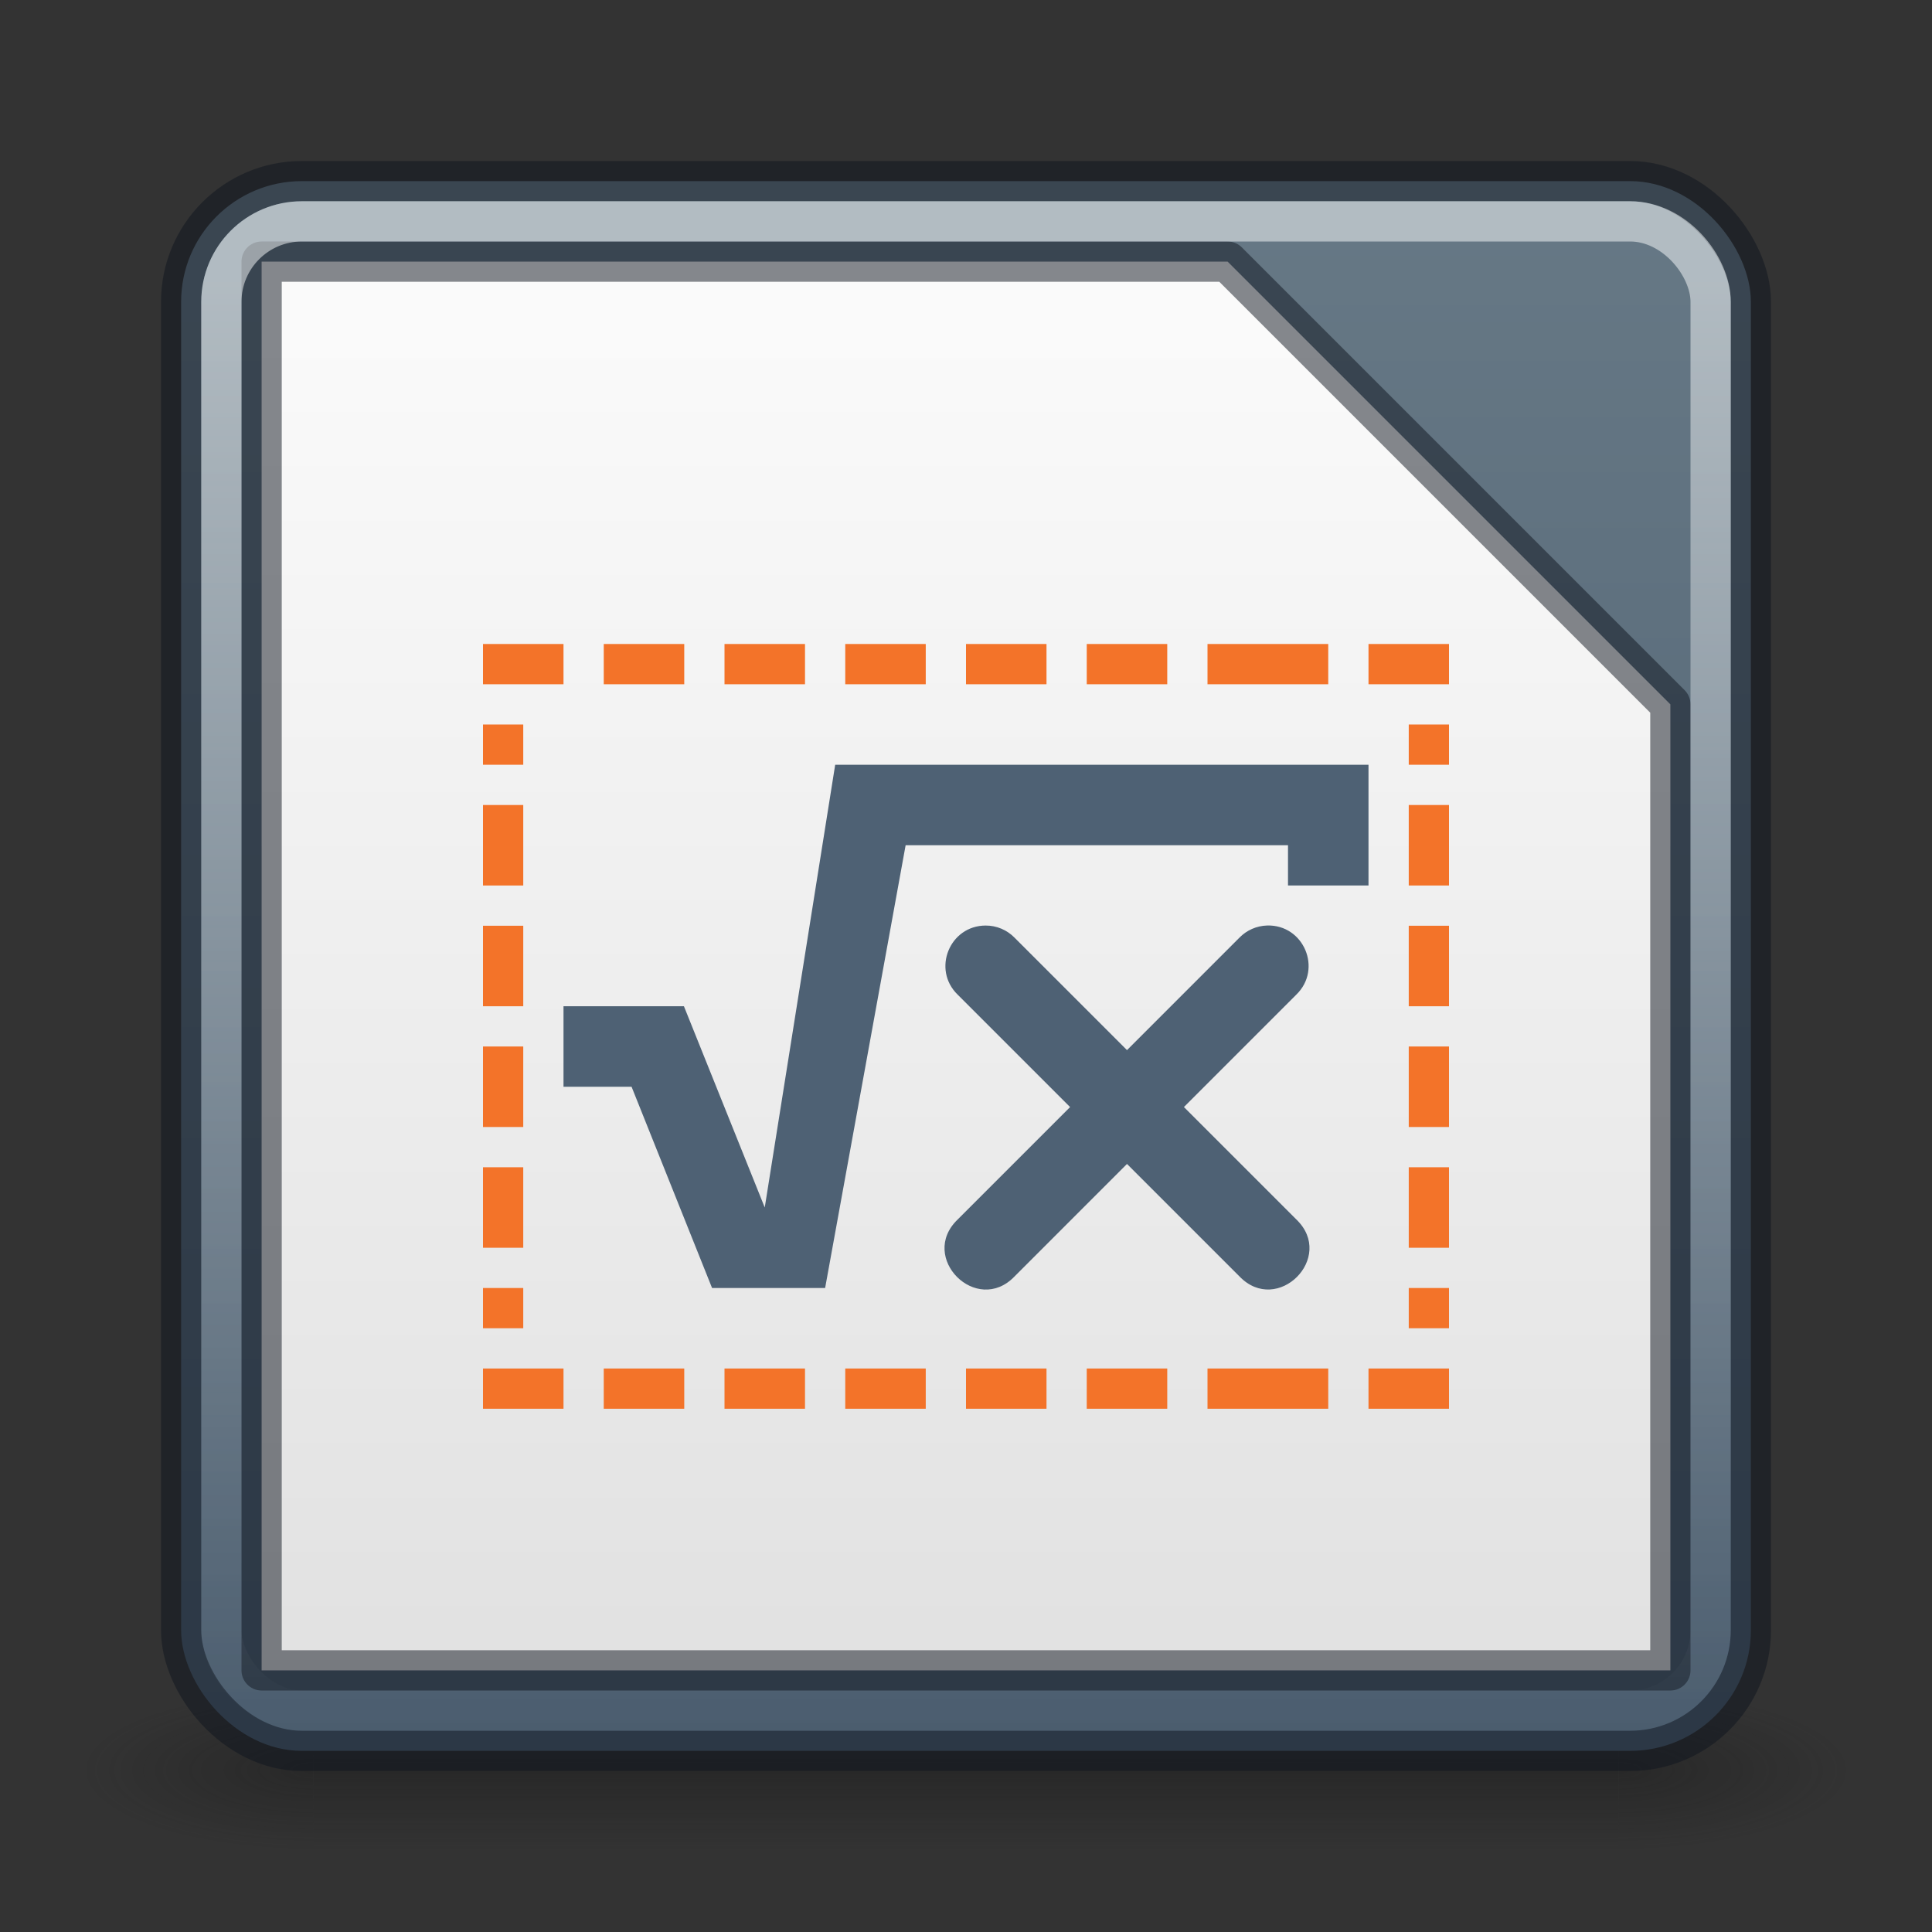 <?xml version="1.0" encoding="UTF-8" standalone="no"?>
<svg
   width="48px"
   height="48px"
   id="svg3658"
   version="1.1"
   sodipodi:docname="libreoffice-math.svg"
   inkscape:version="1.1.2 (0a00cf5339, 2022-02-04)"
   xmlns:inkscape="http://www.inkscape.org/namespaces/inkscape"
   xmlns:sodipodi="http://sodipodi.sourceforge.net/DTD/sodipodi-0.dtd"
   xmlns:xlink="http://www.w3.org/1999/xlink"
   xmlns="http://www.w3.org/2000/svg"
   xmlns:svg="http://www.w3.org/2000/svg"
   xmlns:rdf="http://www.w3.org/1999/02/22-rdf-syntax-ns#"
   xmlns:cc="http://creativecommons.org/ns#"
   xmlns:dc="http://purl.org/dc/elements/1.1/">
  <rect width="100%" height="100%" fill="#333333" stroke="none"/>
  <sodipodi:namedview
     id="namedview54"
     pagecolor="#ffffff"
     bordercolor="#666666"
     borderopacity="1.0"
     inkscape:pageshadow="2"
     inkscape:pageopacity="0.0"
     inkscape:pagecheckerboard="0"
     showgrid="false"
     inkscape:zoom="10.046809"
     inkscape:cx="29.31279"
     inkscape:cy="22.444937"
     inkscape:window-width="1317"
     inkscape:window-height="890"
     inkscape:window-x="580"
     inkscape:window-y="65"
     inkscape:window-maximized="0"
     inkscape:current-layer="svg3658"
     inkscape:snap-global="true"
     showguides="false"
     inkscape:snap-bbox="true"
     inkscape:bbox-nodes="true"
     inkscape:snap-bbox-edge-midpoints="true"
     inkscape:snap-bbox-midpoints="true"
     inkscape:bbox-paths="true" />
  <defs
     id="defs3660">
    <linearGradient
       inkscape:collect="always"
       id="linearGradient36984">
      <stop
         style="stop-color:#485a6c;stop-opacity:1"
         offset="0"
         id="stop36980" />
      <stop
         style="stop-color:#667885;stop-opacity:1"
         offset="1"
         id="stop36982" />
    </linearGradient>
    <linearGradient
       inkscape:collect="always"
       id="linearGradient22029">
      <stop
         style="stop-color:#dedede;stop-opacity:1"
         offset="0"
         id="stop22025" />
      <stop
         style="stop-color:#fafafa;stop-opacity:1"
         offset="1"
         id="stop22027" />
    </linearGradient>
    <linearGradient
       inkscape:collect="always"
       id="linearGradient28344">
      <stop
         style="stop-color:#feffff;stop-opacity:0"
         offset="0"
         id="stop28340" />
      <stop
         style="stop-color:#feffff;stop-opacity:0.5"
         offset="1"
         id="stop28342" />
    </linearGradient>
    <radialGradient
       xlink:href="#linearGradient3688-166-749"
       id="radialGradient3013"
       gradientUnits="userSpaceOnUse"
       gradientTransform="matrix(2.004,0,0,1.4,27.988,-17.4)"
       cx="4.993"
       cy="43.5"
       fx="4.993"
       fy="43.5"
       r="2.5" />
    <linearGradient
       id="linearGradient3688-166-749">
      <stop
         offset="0"
         style="stop-color:#181818;stop-opacity:1"
         id="stop2883" />
      <stop
         offset="1"
         style="stop-color:#181818;stop-opacity:0"
         id="stop2885" />
    </linearGradient>
    <radialGradient
       xlink:href="#linearGradient3688-464-309"
       id="radialGradient3015"
       gradientUnits="userSpaceOnUse"
       gradientTransform="matrix(2.004,0,0,1.4,-20.012,-104.4)"
       cx="4.993"
       cy="43.5"
       fx="4.993"
       fy="43.5"
       r="2.5" />
    <linearGradient
       id="linearGradient3688-464-309">
      <stop
         offset="0"
         style="stop-color:#181818;stop-opacity:1"
         id="stop2889" />
      <stop
         offset="1"
         style="stop-color:#181818;stop-opacity:0"
         id="stop2891" />
    </linearGradient>
    <linearGradient
       id="linearGradient3702-501-757">
      <stop
         offset="0"
         style="stop-color:#181818;stop-opacity:0"
         id="stop2895" />
      <stop
         offset="0.5"
         style="stop-color:#181818;stop-opacity:1"
         id="stop2897" />
      <stop
         offset="1"
         style="stop-color:#181818;stop-opacity:0"
         id="stop2899" />
    </linearGradient>
    <linearGradient
       y2="39.999"
       x2="25.058"
       y1="47.028"
       x1="25.058"
       gradientUnits="userSpaceOnUse"
       id="linearGradient3656"
       xlink:href="#linearGradient3702-501-757" />
    <linearGradient
       inkscape:collect="always"
       xlink:href="#linearGradient36984"
       id="linearGradient1100"
       x1="12.052"
       y1="47.863"
       x2="12.052"
       y2="6.531"
       gradientUnits="userSpaceOnUse"
       gradientTransform="translate(0,-1)" />
    <linearGradient
       inkscape:collect="always"
       xlink:href="#linearGradient28344"
       id="linearGradient28346"
       x1="13.092"
       y1="43.93"
       x2="13.092"
       y2="8.009"
       gradientUnits="userSpaceOnUse"
       gradientTransform="translate(0,-1)" />
    <linearGradient
       inkscape:collect="always"
       xlink:href="#linearGradient22029"
       id="linearGradient22031"
       x1="12.817"
       y1="46.959"
       x2="12.817"
       y2="9.217"
       gradientUnits="userSpaceOnUse"
       gradientTransform="translate(0,-1)" />
  </defs>
  <g
     style="opacity:0.4"
     id="g3712"
     transform="matrix(1.158,0,0,0.571,-3.789,19.143)">
    <rect
       style="fill:url(#radialGradient3013);fill-opacity:1;stroke:none"
       id="rect2801"
       y="40"
       x="38"
       height="7"
       width="5" />
    <rect
       style="fill:url(#radialGradient3015);fill-opacity:1;stroke:none"
       id="rect3696"
       transform="scale(-1)"
       y="-47"
       x="-10"
       height="7"
       width="5" />
    <rect
       style="fill:url(#linearGradient3656);fill-opacity:1;stroke:none"
       id="rect3700"
       y="40"
       x="10"
       height="7"
       width="28" />
  </g>
  <rect
     style="color:#000000;display:inline;overflow:visible;visibility:visible;fill:url(#linearGradient1100);fill-opacity:1;fill-rule:nonzero;stroke:none;stroke-width:1;stroke-linecap:round;stroke-linejoin:round;stroke-miterlimit:4;stroke-dasharray:none;stroke-dashoffset:0;stroke-opacity:0.502;marker:none;paint-order:normal;enable-background:accumulate"
     id="rect27907"
     y="4.5"
     x="4.5"
     ry="3"
     rx="3"
     height="39"
     width="39" />
  <rect
     style="color:#000000;display:inline;overflow:visible;visibility:visible;fill:none;fill-opacity:1;fill-rule:nonzero;stroke:#0e141f;stroke-width:1;stroke-linecap:round;stroke-linejoin:round;stroke-miterlimit:4;stroke-dasharray:none;stroke-dashoffset:0;stroke-opacity:0.502;marker:none;paint-order:normal;enable-background:accumulate"
     id="rect5505-21"
     y="4.5"
     x="4.5"
     ry="3"
     rx="3"
     height="39"
     width="39" />
  <path
     d="m 41.5,17.5 v 24 H 6.5 l -2e-7,-35 H 30.5 Z"
     style="fill:url(#linearGradient22031);fill-opacity:1;stroke:#0e141f;stroke-width:1px;stroke-linecap:round;stroke-linejoin:round;stroke-opacity:0.502"
     id="path3872"
     sodipodi:nodetypes="cccccc" />
  <rect
     style="color:#000000;display:inline;overflow:visible;visibility:visible;fill:none;fill-opacity:1;fill-rule:nonzero;stroke:url(#linearGradient28346);stroke-width:1;stroke-linecap:round;stroke-linejoin:round;stroke-miterlimit:4;stroke-dasharray:none;stroke-dashoffset:0;stroke-opacity:1;marker:none;paint-order:normal;enable-background:accumulate"
     id="rect28226"
     y="5.5"
     x="5.5"
     ry="2"
     rx="2"
     height="37"
     width="37" />
  <path
     d="M 20.75,19 19,30 16.992,25 H 14 v 2 h 1.691 l 2,5 H 20.5 l 2,-11 H 32 v 1 h 2 v -3 z m 3.738,3.995 c -0.896,0.002 -1.338,1.092 -0.695,1.717 l 2.793,2.793 -2.793,2.793 c -0.982,0.943 0.472,2.396 1.414,1.414 L 28,28.918 30.793,31.711 c 0.943,0.982 2.396,-0.472 1.414,-1.414 l -2.793,-2.793 2.793,-2.793 c 0.654,-0.636 0.185,-1.744 -0.727,-1.717 -0.26,0.008 -0.506,0.116 -0.688,0.303 L 28,26.09 25.207,23.297 C 25.018,23.103 24.759,22.994 24.488,22.995 Z"
     fill="url(#a)"
     id="path15"
     style="fill:#4e6174;fill-opacity:1"
     sodipodi:nodetypes="ccccccccccccccccccccccccccccc" />
  <rect
     style="fill:#f37329;fill-opacity:1;stroke:none;stroke-linecap:round;stroke-linejoin:round;stroke-opacity:1"
     id="rect6387"
     width="1"
     height="2"
     x="12"
     y="20" />
  <rect
     style="fill:#f37329;fill-opacity:1;stroke:none;stroke-linecap:round;stroke-linejoin:round;stroke-opacity:1"
     id="rect6389"
     width="1"
     height="2"
     x="12"
     y="23" />
  <rect
     style="fill:#f37329;fill-opacity:1;stroke:none;stroke-linecap:round;stroke-linejoin:round;stroke-opacity:1"
     id="rect6391"
     width="1"
     height="2"
     x="12"
     y="26" />
  <rect
     style="fill:#f37329;fill-opacity:1;stroke:none;stroke-linecap:round;stroke-linejoin:round;stroke-opacity:1"
     id="rect6393"
     width="1"
     height="2"
     x="12"
     y="29" />
  <rect
     style="fill:#f37329;fill-opacity:1;stroke:none;stroke-width:1;stroke-linecap:round;stroke-linejoin:round;stroke-opacity:1"
     id="rect6395"
     width="1"
     height="1"
     x="12"
     y="32" />
  <rect
     style="fill:#f37329;fill-opacity:1;stroke:none;stroke-linecap:round;stroke-linejoin:round;stroke-opacity:1"
     id="rect6500"
     width="1"
     height="2"
     x="16"
     y="-29"
     transform="rotate(90)" />
  <rect
     style="fill:#f37329;fill-opacity:1;stroke:none;stroke-linecap:round;stroke-linejoin:round;stroke-opacity:1"
     id="rect6502"
     width="1"
     height="2"
     x="16"
     y="-26"
     transform="rotate(90)" />
  <rect
     style="fill:#f37329;fill-opacity:1;stroke:none;stroke-linecap:round;stroke-linejoin:round;stroke-opacity:1"
     id="rect6504"
     width="1"
     height="2"
     x="16"
     y="-23"
     transform="rotate(90)" />
  <rect
     style="fill:#f37329;fill-opacity:1;stroke:none;stroke-linecap:round;stroke-linejoin:round;stroke-opacity:1"
     id="rect6506"
     width="1"
     height="2"
     x="16"
     y="-20"
     transform="rotate(90)" />
  <rect
     style="fill:#f37329;fill-opacity:1;stroke:none;stroke-linecap:round;stroke-linejoin:round;stroke-opacity:1"
     id="rect6508"
     width="1"
     height="2"
     x="16"
     y="-17"
     transform="rotate(90)" />
  <rect
     style="fill:#f37329;fill-opacity:1;stroke:none;stroke-linecap:round;stroke-linejoin:round;stroke-opacity:1"
     id="rect6510"
     width="1"
     height="2"
     x="16"
     y="-14"
     transform="rotate(90)" />
  <rect
     style="fill:#f37329;fill-opacity:1;stroke:none;stroke-width:1;stroke-linecap:round;stroke-linejoin:round;stroke-opacity:1"
     id="rect6512"
     width="1"
     height="3"
     x="16"
     y="-33"
     transform="rotate(90)" />
  <rect
     style="fill:#f37329;fill-opacity:1;stroke:none;stroke-width:1;stroke-linecap:round;stroke-linejoin:round;stroke-opacity:1"
     id="rect6780"
     width="1"
     height="1"
     x="35"
     y="18" />
  <rect
     style="fill:#f37329;fill-opacity:1;stroke:none;stroke-linecap:round;stroke-linejoin:round;stroke-opacity:1"
     id="rect6782"
     width="1"
     height="2"
     x="35"
     y="20" />
  <rect
     style="fill:#f37329;fill-opacity:1;stroke:none;stroke-linecap:round;stroke-linejoin:round;stroke-opacity:1"
     id="rect6784"
     width="1"
     height="2"
     x="35"
     y="23" />
  <rect
     style="fill:#f37329;fill-opacity:1;stroke:none;stroke-linecap:round;stroke-linejoin:round;stroke-opacity:1"
     id="rect6786"
     width="1"
     height="2"
     x="35"
     y="26" />
  <rect
     style="fill:#f37329;fill-opacity:1;stroke:none;stroke-linecap:round;stroke-linejoin:round;stroke-opacity:1"
     id="rect6788"
     width="1"
     height="2"
     x="35"
     y="29" />
  <rect
     style="fill:#f37329;fill-opacity:1;stroke:none;stroke-width:1;stroke-linecap:round;stroke-linejoin:round;stroke-opacity:1"
     id="rect6790"
     width="1"
     height="1"
     x="35"
     y="32" />
  <rect
     style="fill:#f37329;fill-opacity:1;stroke:none;stroke-width:1;stroke-linecap:round;stroke-linejoin:round;stroke-opacity:1"
     id="rect7020"
     width="1"
     height="1"
     x="12"
     y="18" />
  <rect
     style="fill:#f37329;fill-opacity:1;stroke:none;stroke-linecap:round;stroke-linejoin:round;stroke-opacity:1"
     id="rect11485"
     width="1"
     height="2"
     x="16"
     y="-36"
     transform="rotate(90)" />
  <rect
     style="fill:#f37329;fill-opacity:1;stroke:none;stroke-linecap:round;stroke-linejoin:round;stroke-opacity:1"
     id="rect11645"
     width="1"
     height="2"
     x="34"
     y="-29"
     transform="rotate(90)" />
  <rect
     style="fill:#f37329;fill-opacity:1;stroke:none;stroke-linecap:round;stroke-linejoin:round;stroke-opacity:1"
     id="rect11647"
     width="1"
     height="2"
     x="34"
     y="-26"
     transform="rotate(90)" />
  <rect
     style="fill:#f37329;fill-opacity:1;stroke:none;stroke-linecap:round;stroke-linejoin:round;stroke-opacity:1"
     id="rect11649"
     width="1"
     height="2"
     x="34"
     y="-23"
     transform="rotate(90)" />
  <rect
     style="fill:#f37329;fill-opacity:1;stroke:none;stroke-linecap:round;stroke-linejoin:round;stroke-opacity:1"
     id="rect11651"
     width="1"
     height="2"
     x="34"
     y="-20"
     transform="rotate(90)" />
  <rect
     style="fill:#f37329;fill-opacity:1;stroke:none;stroke-linecap:round;stroke-linejoin:round;stroke-opacity:1"
     id="rect11653"
     width="1"
     height="2"
     x="34"
     y="-17"
     transform="rotate(90)" />
  <rect
     style="fill:#f37329;fill-opacity:1;stroke:none;stroke-linecap:round;stroke-linejoin:round;stroke-opacity:1"
     id="rect11655"
     width="1"
     height="2"
     x="34"
     y="-14"
     transform="rotate(90)" />
  <rect
     style="fill:#f37329;fill-opacity:1;stroke:none;stroke-width:1;stroke-linecap:round;stroke-linejoin:round;stroke-opacity:1"
     id="rect11657"
     width="1"
     height="3"
     x="34"
     y="-33"
     transform="rotate(90)" />
  <rect
     style="fill:#f37329;fill-opacity:1;stroke:none;stroke-linecap:round;stroke-linejoin:round;stroke-opacity:1"
     id="rect11659"
     width="1"
     height="2"
     x="34"
     y="-36"
     transform="rotate(90)" />
</svg>

